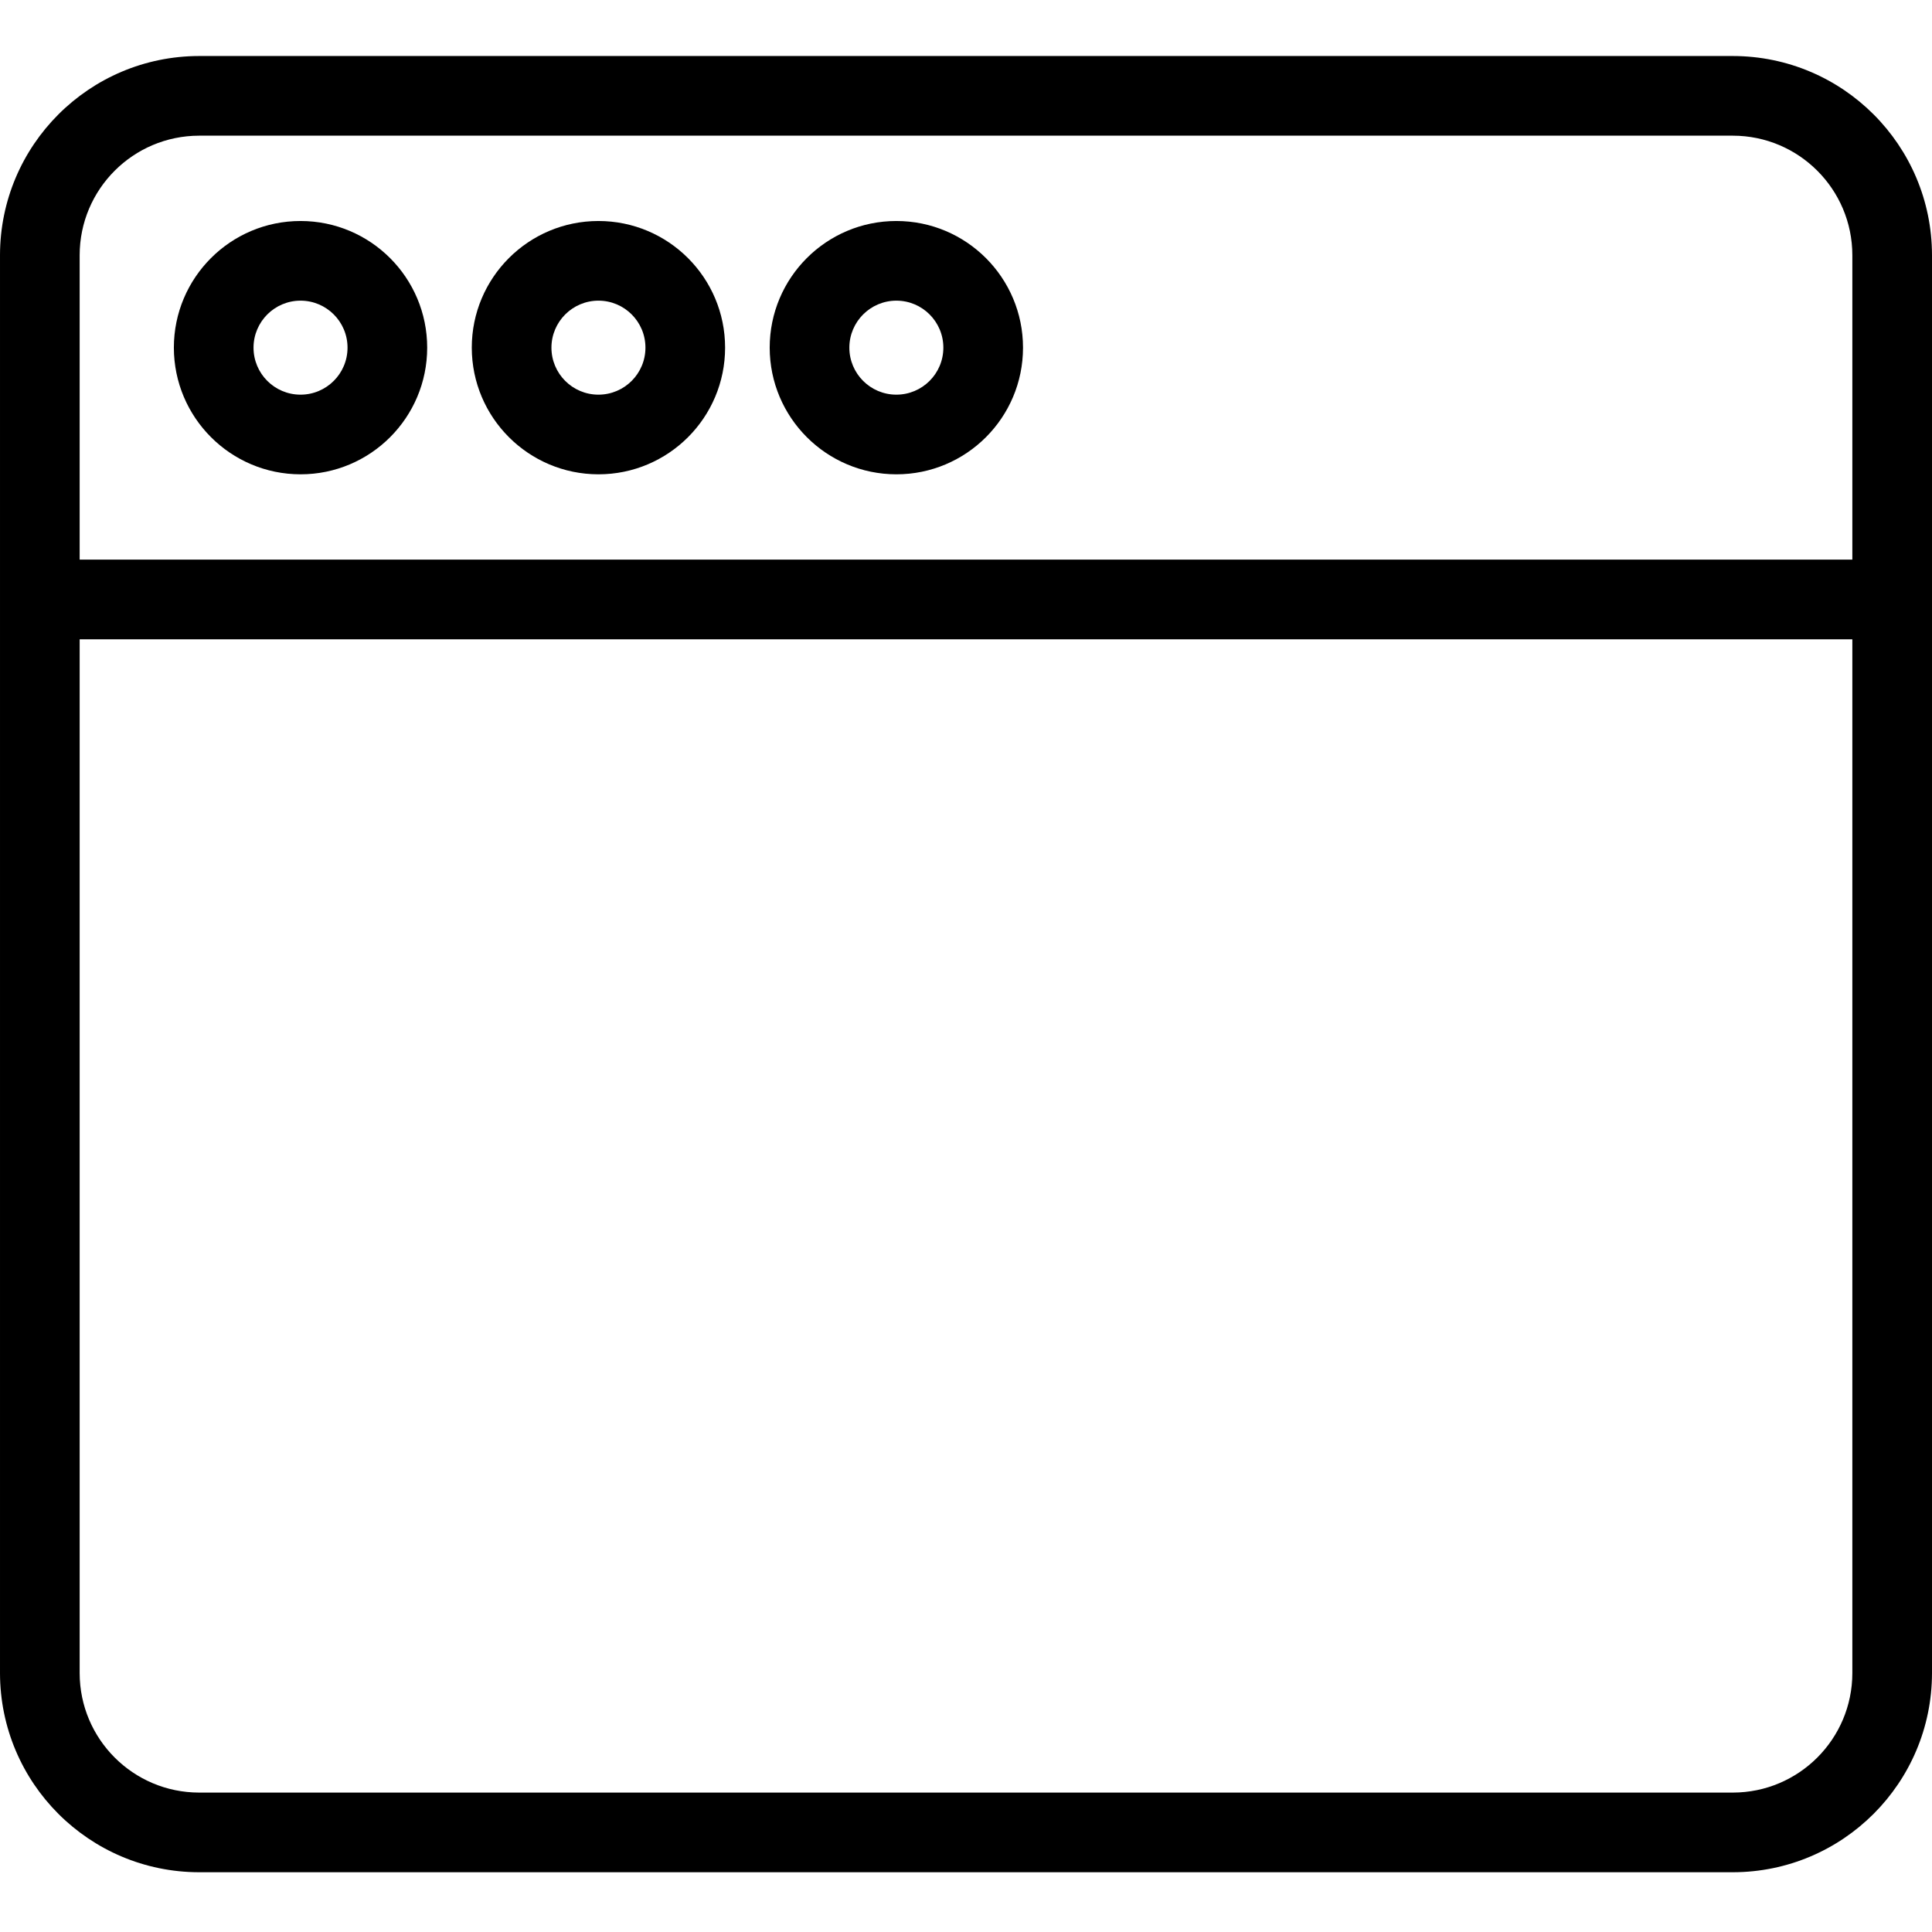 <svg height="485pt" viewBox="0 -14 485.066 485" width="485pt" xmlns="http://www.w3.org/2000/svg"><path d="m435.066.031h-385.066c-27.602.031-49.969 22.402-50 50v356c.031 27.602 22.398 49.969 50 50h385.066c27.602-.031 49.969-22.398 50-50v-356c-.031-27.602-22.398-49.969-50-50zm-385.066 20h385.066c16.559.02 29.98 13.441 30 30v76.441h-445.066v-76.441c.02-16.559 13.438-29.98 30-30zm385.066 416h-385.066c-16.562-.016-29.98-13.438-30-30v-259.559h445.066v259.559c-.02 16.562-13.441 29.984-30 30zm0 0"/><path d="m150.25 105.055c17.562 0 31.801-14.238 31.801-31.801s-14.238-31.801-31.801-31.801-31.801 14.238-31.801 31.801c.02 17.555 14.246 31.781 31.801 31.801zm0-43.602c6.52 0 11.801 5.281 11.801 11.801 0 6.516-5.281 11.801-11.801 11.801-6.516 0-11.801-5.285-11.801-11.801.008-6.516 5.289-11.793 11.801-11.801zm0 0"/><path d="m225.047 105.055c17.562 0 31.801-14.238 31.801-31.801s-14.238-31.801-31.801-31.801-31.801 14.238-31.801 31.801c.02 17.555 14.246 31.781 31.801 31.801zm0-43.602c6.52 0 11.801 5.281 11.801 11.801 0 6.516-5.281 11.801-11.801 11.801-6.516 0-11.801-5.285-11.801-11.801.008-6.516 5.289-11.793 11.801-11.801zm0 0"/><path d="m75.453 105.055c17.562 0 31.801-14.238 31.801-31.801s-14.238-31.801-31.801-31.801-31.801 14.238-31.801 31.801c.02 17.555 14.246 31.781 31.801 31.801zm0-43.602c6.516 0 11.801 5.281 11.801 11.801 0 6.516-5.285 11.801-11.801 11.801s-11.801-5.285-11.801-11.801c.008-6.516 5.285-11.793 11.801-11.801zm0 0"/></svg>